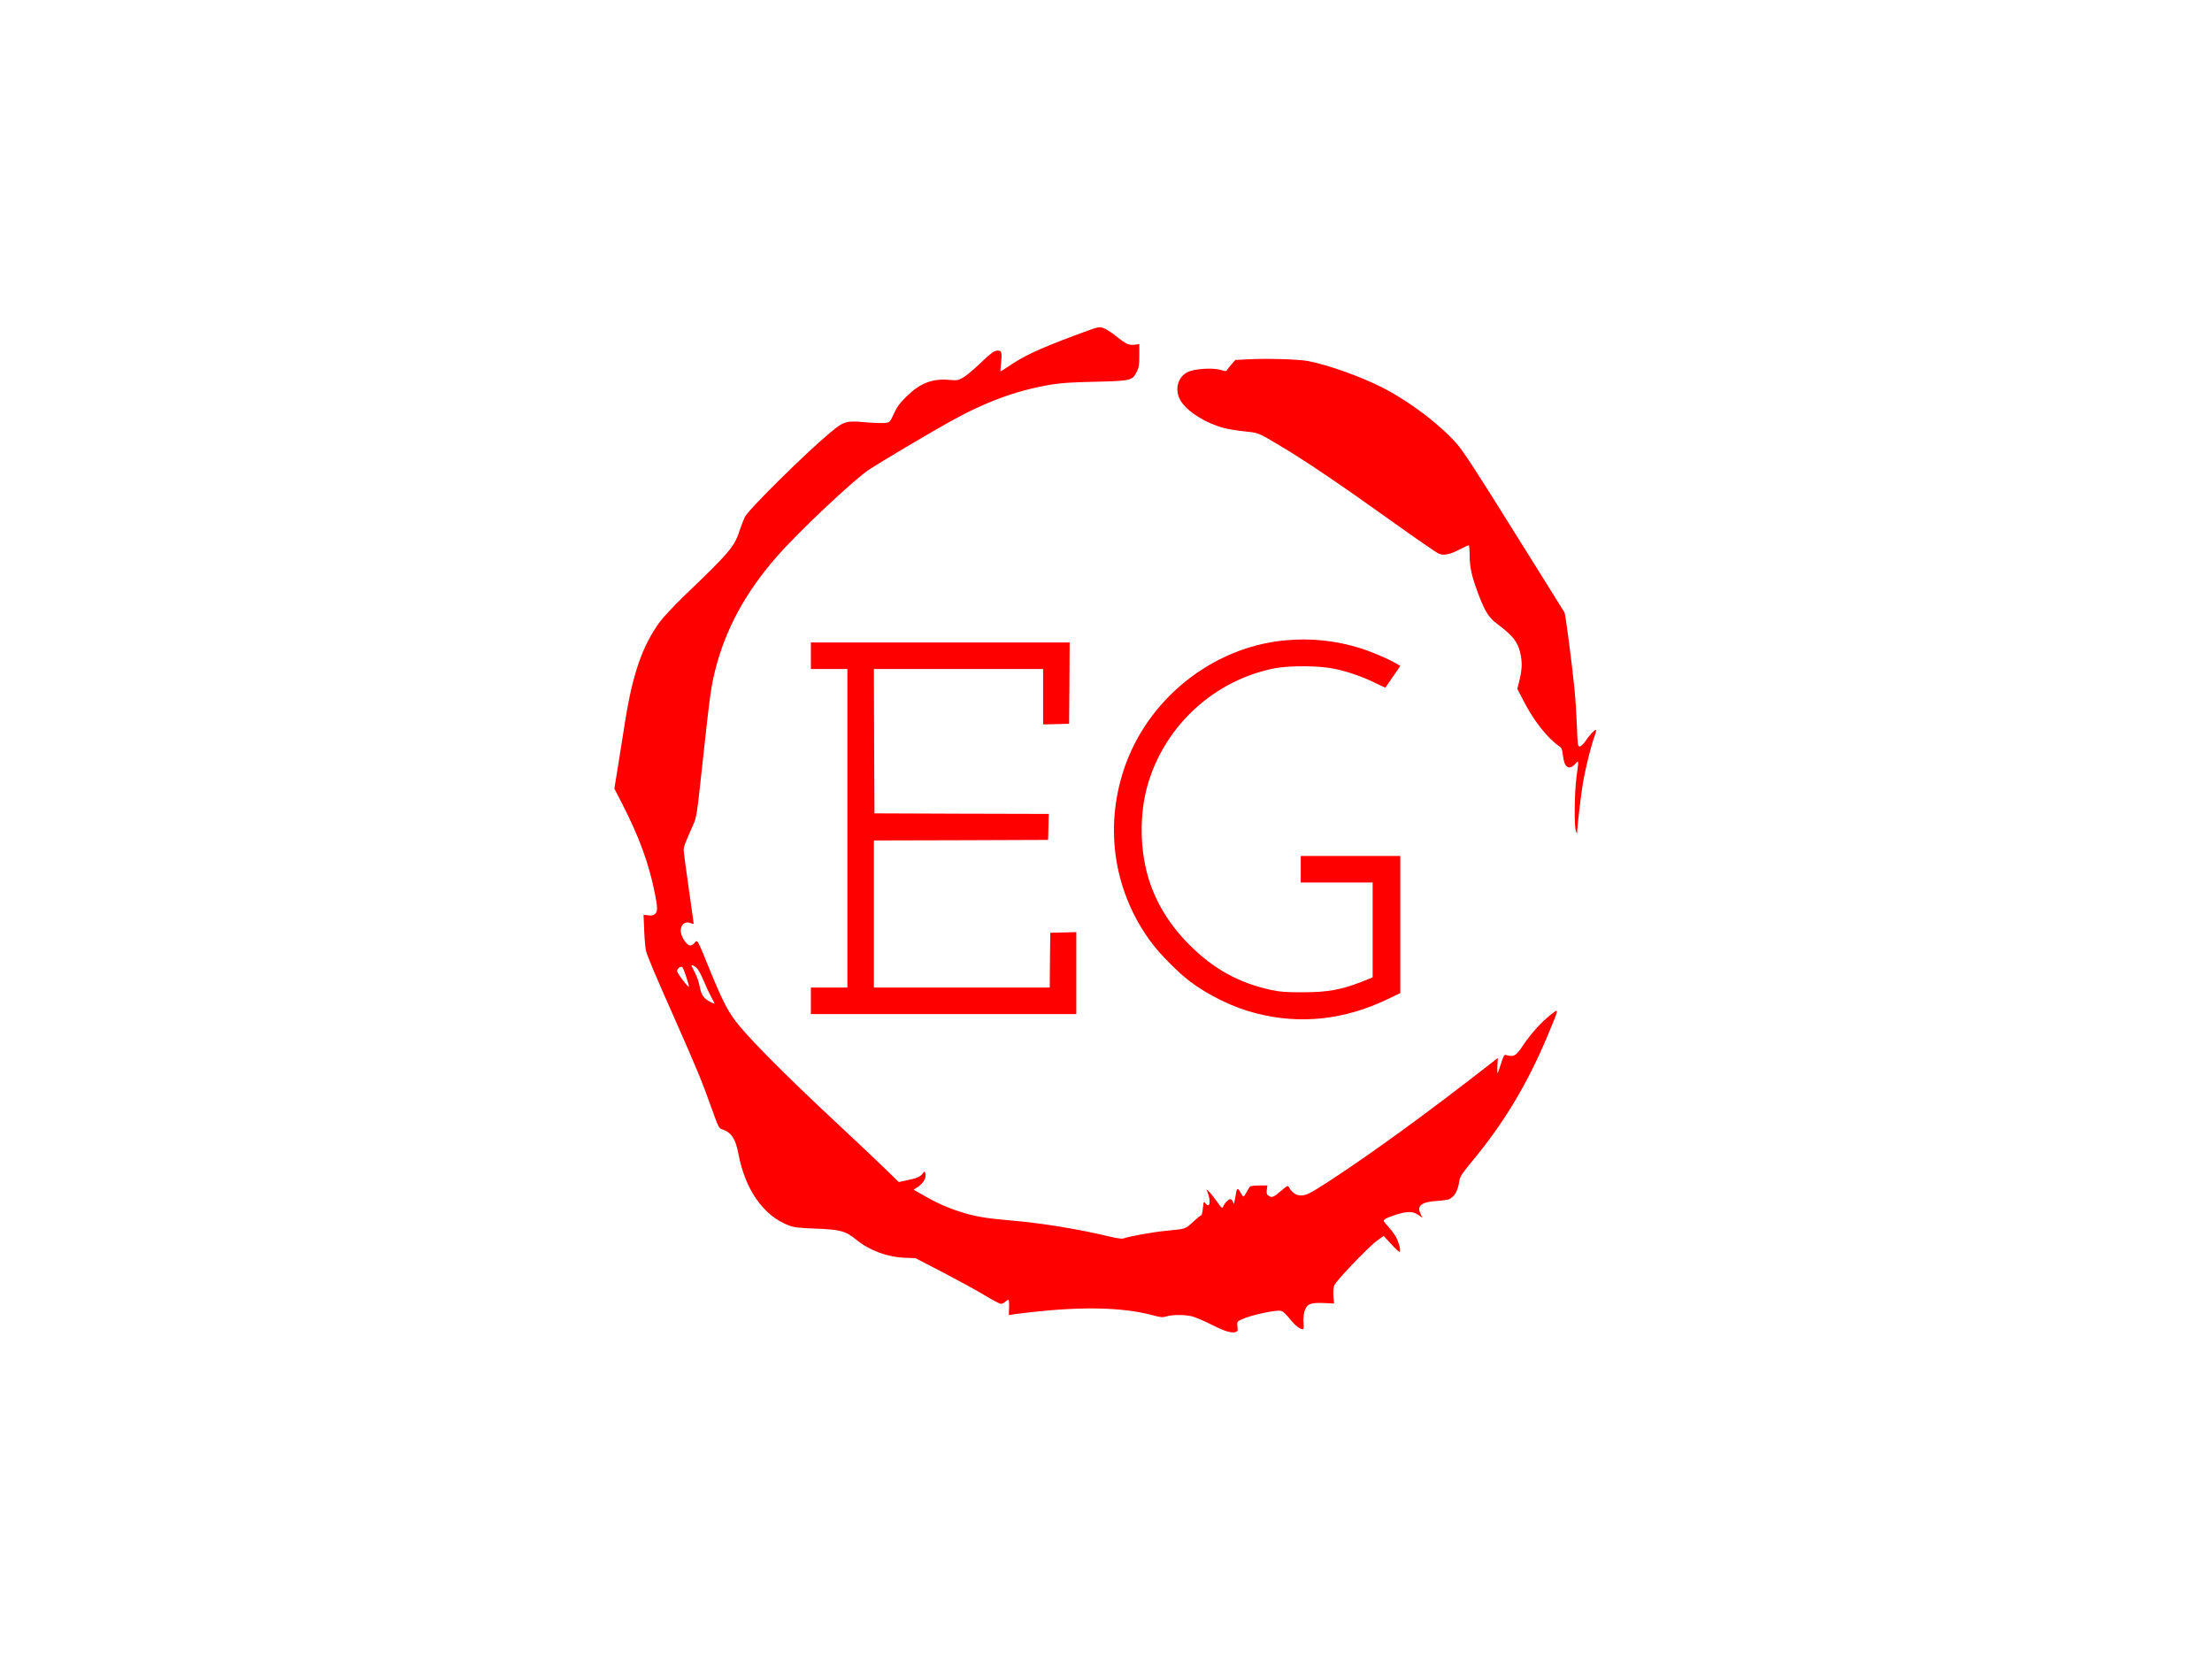 <?xml version="1.0" standalone="no"?>
<!DOCTYPE svg PUBLIC "-//W3C//DTD SVG 1.0//EN" "http://www.w3.org/TR/2001/REC-SVG-20010904/DTD/svg10.dtd">
<svg xmlns="http://www.w3.org/2000/svg" xmlns:xlink="http://www.w3.org/1999/xlink" id="body_1" width="8001" height="6000">

<g transform="matrix(4 0 0 4 1 -0)">
	<g transform="matrix(0.1 0 -0 -0.1 0 1500)">
        <path d="M9714 11966C 9383 11842 9249 11778 9111 11683C 9076 11659 9046 11640 9045 11642C 9043 11644 9045 11678 9050 11718C 9060 11812 9055 11830 9020 11830C 8988 11830 8960 11809 8840 11695C 8792 11650 8733 11601 8707 11586C 8663 11560 8656 11559 8577 11565C 8424 11578 8313 11533 8190 11410C 8131 11351 8107 11318 8080 11258C 8047 11185 8044 11182 8006 11176C 7984 11172 7905 11175 7830 11181C 7650 11198 7630 11192 7508 11091C 7290 10910 6766 10393 6733 10325C 6722 10303 6703 10254 6690 10215C 6639 10056 6604 10014 6188 9615C 6095 9525 5996 9420 5963 9375C 5807 9161 5718 8905 5650 8475C 5633 8365 5604 8184 5586 8072L5586 8072L5553 7869L5622 7735C 5777 7433 5864 7196 5919 6923C 5945 6795 5946 6758 5920 6735C 5905 6722 5890 6719 5859 6723L5859 6723L5817 6728L5823 6582C 5826 6501 5834 6417 5841 6395C 5857 6340 5930 6166 6113 5755C 6290 5355 6348 5216 6435 4971C 6497 4798 6497 4797 6535 4785C 6612 4758 6649 4700 6674 4570C 6735 4243 6900 4007 7130 3919C 7176 3901 7216 3896 7375 3890C 7598 3881 7643 3869 7743 3788C 7862 3691 8026 3631 8188 3626L8188 3626L8275 3623L8536 3488C 8679 3413 8849 3320 8912 3281C 8975 3242 9037 3210 9049 3210C 9060 3210 9079 3219 9091 3231C 9102 3242 9115 3249 9118 3245C 9122 3241 9124 3209 9122 3173L9122 3173L9120 3108L9157 3114C 9178 3117 9254 3127 9325 3135C 9792 3187 10154 3178 10420 3107C 10494 3087 10511 3086 10545 3096C 10598 3112 10705 3113 10772 3098C 10801 3091 10880 3058 10948 3024C 11073 2961 11131 2943 11171 2955C 11190 2961 11192 2968 11187 3006C 11183 3049 11183 3049 11228 3070C 11308 3108 11538 3158 11583 3146C 11598 3143 11630 3113 11660 3075C 11708 3015 11752 2980 11780 2980C 11786 2980 11788 2999 11785 3033C 11781 3062 11785 3107 11792 3135C 11811 3207 11844 3223 11968 3217L11968 3217L12061 3213L12055 3279C 12052 3321 12055 3357 12063 3377C 12079 3419 12383 3736 12455 3785L12455 3785L12510 3824L12576 3752C 12612 3712 12646 3680 12652 3680C 12666 3680 12654 3743 12629 3798C 12619 3822 12588 3867 12560 3897C 12533 3927 12510 3955 12510 3960C 12510 3974 12535 3987 12615 4014C 12719 4048 12774 4048 12823 4014L12823 4014L12861 3988L12845 4020C 12806 4095 12849 4131 12988 4140C 13041 4143 13094 4151 13105 4157C 13155 4185 13181 4233 13195 4327C 13201 4362 13222 4394 13316 4507C 13605 4856 13816 5210 14004 5663C 14097 5887 14097 5885 14020 5824C 13937 5759 13842 5654 13774 5553C 13705 5449 13688 5439 13611 5461C 13601 5464 13589 5442 13571 5383C 13557 5338 13543 5299 13540 5297C 13537 5294 13537 5323 13538 5362L13538 5362L13542 5433L13443 5356C 12886 4922 12392 4564 12012 4316C 11842 4206 11810 4190 11760 4190C 11718 4190 11679 4217 11653 4264C 11643 4282 11638 4280 11584 4233C 11513 4173 11499 4167 11470 4187C 11452 4200 11449 4209 11453 4241L11453 4241L11458 4280L11387 4280C 11347 4280 11310 4276 11304 4272C 11298 4268 11283 4246 11271 4222C 11259 4199 11246 4180 11242 4180C 11238 4180 11226 4196 11216 4215C 11192 4260 11182 4259 11175 4212C 11162 4136 11152 4096 11151 4116C 11150 4128 11143 4143 11135 4150C 11122 4161 11115 4159 11094 4139C 11079 4126 11064 4104 11059 4091C 11050 4069 11047 4071 11001 4136C 10974 4174 10942 4214 10930 4225L10930 4225L10907 4245L10915 4225C 10949 4139 10939 4069 10900 4117C 10882 4139 10882 4139 10875 4075C 10872 4039 10864 4010 10859 4010C 10854 4010 10821 3983 10786 3951C 10716 3885 10723 3888 10540 3870C 10429 3860 10208 3820 10160 3802C 10144 3796 10105 3801 10036 3817C 9744 3887 9427 3939 9125 3965C 8911 3983 8809 4001 8681 4042C 8567 4078 8466 4123 8348 4191L8348 4191L8259 4242L8287 4260C 8346 4296 8378 4350 8365 4390C 8359 4410 8358 4410 8340 4387C 8317 4357 8286 4345 8195 4326L8195 4326L8125 4311L8010 4423C 7947 4485 7729 4691 7525 4881C 7130 5250 6815 5565 6685 5721C 6587 5839 6538 5932 6422 6215C 6295 6526 6307 6505 6275 6470C 6265 6459 6249 6450 6239 6450C 6215 6450 6173 6503 6159 6550C 6137 6624 6184 6679 6246 6651C 6259 6645 6270 6644 6270 6649C 6270 6653 6250 6798 6225 6970C 6200 7142 6180 7297 6180 7314C 6180 7344 6188 7365 6263 7535C 6298 7615 6298 7615 6354 8135C 6415 8698 6428 8795 6465 8941C 6558 9309 6736 9638 7016 9960C 7207 10181 7725 10669 7860 10756C 7970 10828 8393 11079 8580 11183C 8905 11365 9185 11468 9495 11521C 9586 11537 9683 11543 9900 11548C 10226 11556 10236 11558 10278 11640C 10296 11677 10300 11700 10300 11786L10300 11786L10300 11888L10257 11883C 10204 11877 10180 11888 10085 11964C 10047 11995 9997 12026 9974 12034C 9933 12048 9932 12047 9714 11966zM6303 6241C 6316 6225 6342 6176 6360 6133C 6378 6090 6406 6028 6424 5995C 6441 5962 6457 5931 6459 5927C 6461 5922 6445 5927 6424 5938C 6361 5970 6339 6001 6325 6078C 6317 6117 6299 6172 6283 6201C 6268 6231 6254 6258 6252 6263C 6243 6283 6281 6266 6303 6241zM6202 6169C 6218 6123 6229 6082 6227 6078C 6223 6065 6120 6200 6120 6219C 6120 6239 6147 6262 6165 6257C 6171 6255 6187 6216 6202 6169z" stroke="none" fill="#FF0000" fill-rule="nonzero" />
        <path d="M11287 11751L11168 11745L11137 11709C 11119 11690 11101 11666 11095 11657C 11086 11641 11081 11641 11035 11655C 10967 11676 10803 11666 10742 11638C 10645 11592 10615 11473 10675 11374C 10736 11276 10903 11172 11064 11130C 11106 11119 11192 11105 11253 11099C 11379 11086 11372 11089 11570 10971C 11791 10840 12113 10623 12564 10300C 12789 10139 12988 10001 13007 9994C 13053 9974 13106 9985 13196 10031C 13238 10053 13275 10070 13279 10070C 13283 10070 13287 10028 13287 9978C 13288 9864 13306 9787 13369 9620C 13427 9468 13462 9413 13538 9357C 13686 9246 13730 9186 13751 9066C 13763 8994 13759 8934 13734 8833L13734 8833L13718 8771L13780 8652C 13870 8478 13993 8323 14101 8249C 14119 8236 14125 8221 14131 8166C 14142 8061 14185 8031 14241 8091C 14275 8128 14275 8133 14253 7972C 14235 7827 14231 7531 14248 7485C 14257 7459 14258 7458 14259 7478C 14262 7542 14293 7810 14311 7915C 14332 8045 14388 8269 14419 8350C 14429 8377 14434 8400 14428 8400C 14414 8400 14371 8353 14333 8297C 14314 8269 14293 8250 14282 8250C 14265 8250 14263 8263 14257 8433C 14253 8533 14244 8685 14235 8770C 14213 8995 14154 9445 14145 9461C 14141 9469 13937 9795 13692 10187C 13346 10742 13231 10918 13172 10986C 13019 11160 12759 11358 12520 11484C 12323 11588 12003 11703 11820 11736C 11730 11752 11450 11760 11287 11751z" stroke="none" fill="#FF0000" fill-rule="nonzero" />
        <path d="M11613 9209C 10956 9146 10370 8675 10160 8041C 9981 7503 10074 6923 10412 6473C 10487 6372 10654 6204 10753 6129C 10926 5998 11148 5890 11355 5837C 11757 5734 12155 5777 12548 5966L12548 5966L12660 6020L12660 6640L12660 7260L12210 7260L11760 7260L11760 7140L11760 7020L12085 7020L12410 7020L12410 6591L12410 6162L12303 6119C 12125 6050 11999 6027 11780 6027C 11626 6027 11578 6030 11493 6048C 11201 6111 10972 6237 10754 6455C 10581 6628 10461 6819 10391 7032C 10304 7297 10298 7636 10376 7904C 10531 8440 10980 8851 11525 8957C 11661 8983 11932 8981 12067 8952C 12194 8924 12319 8881 12434 8824C 12483 8800 12524 8781 12525 8782C 12526 8784 12557 8828 12594 8882L12594 8882L12660 8978L12618 9003C 12547 9044 12401 9106 12300 9138C 12078 9208 11849 9232 11613 9209z" stroke="none" fill="#FF0000" fill-rule="nonzero" />
        <path d="M7330 9070L7330 8950L7495 8950L7660 8950L7660 7510L7660 6070L7495 6070L7330 6070L7330 5950L7330 5830L8530 5830L9730 5830L9730 6200L9730 6571L9613 6568L9495 6565L9492 6318L9490 6070L8695 6070L7900 6070L7900 6735L7900 7400L8688 7402L9475 7405L9478 7522L9481 7640L8693 7642L7905 7645L7902 8298L7900 8950L8665 8950L9430 8950L9430 8700L9430 8449L9548 8452L9665 8455L9668 8823L9670 9190L8500 9190L7330 9190L7330 9070z" stroke="none" fill="#FF0000" fill-rule="nonzero" />
	</g>
</g>
</svg>
